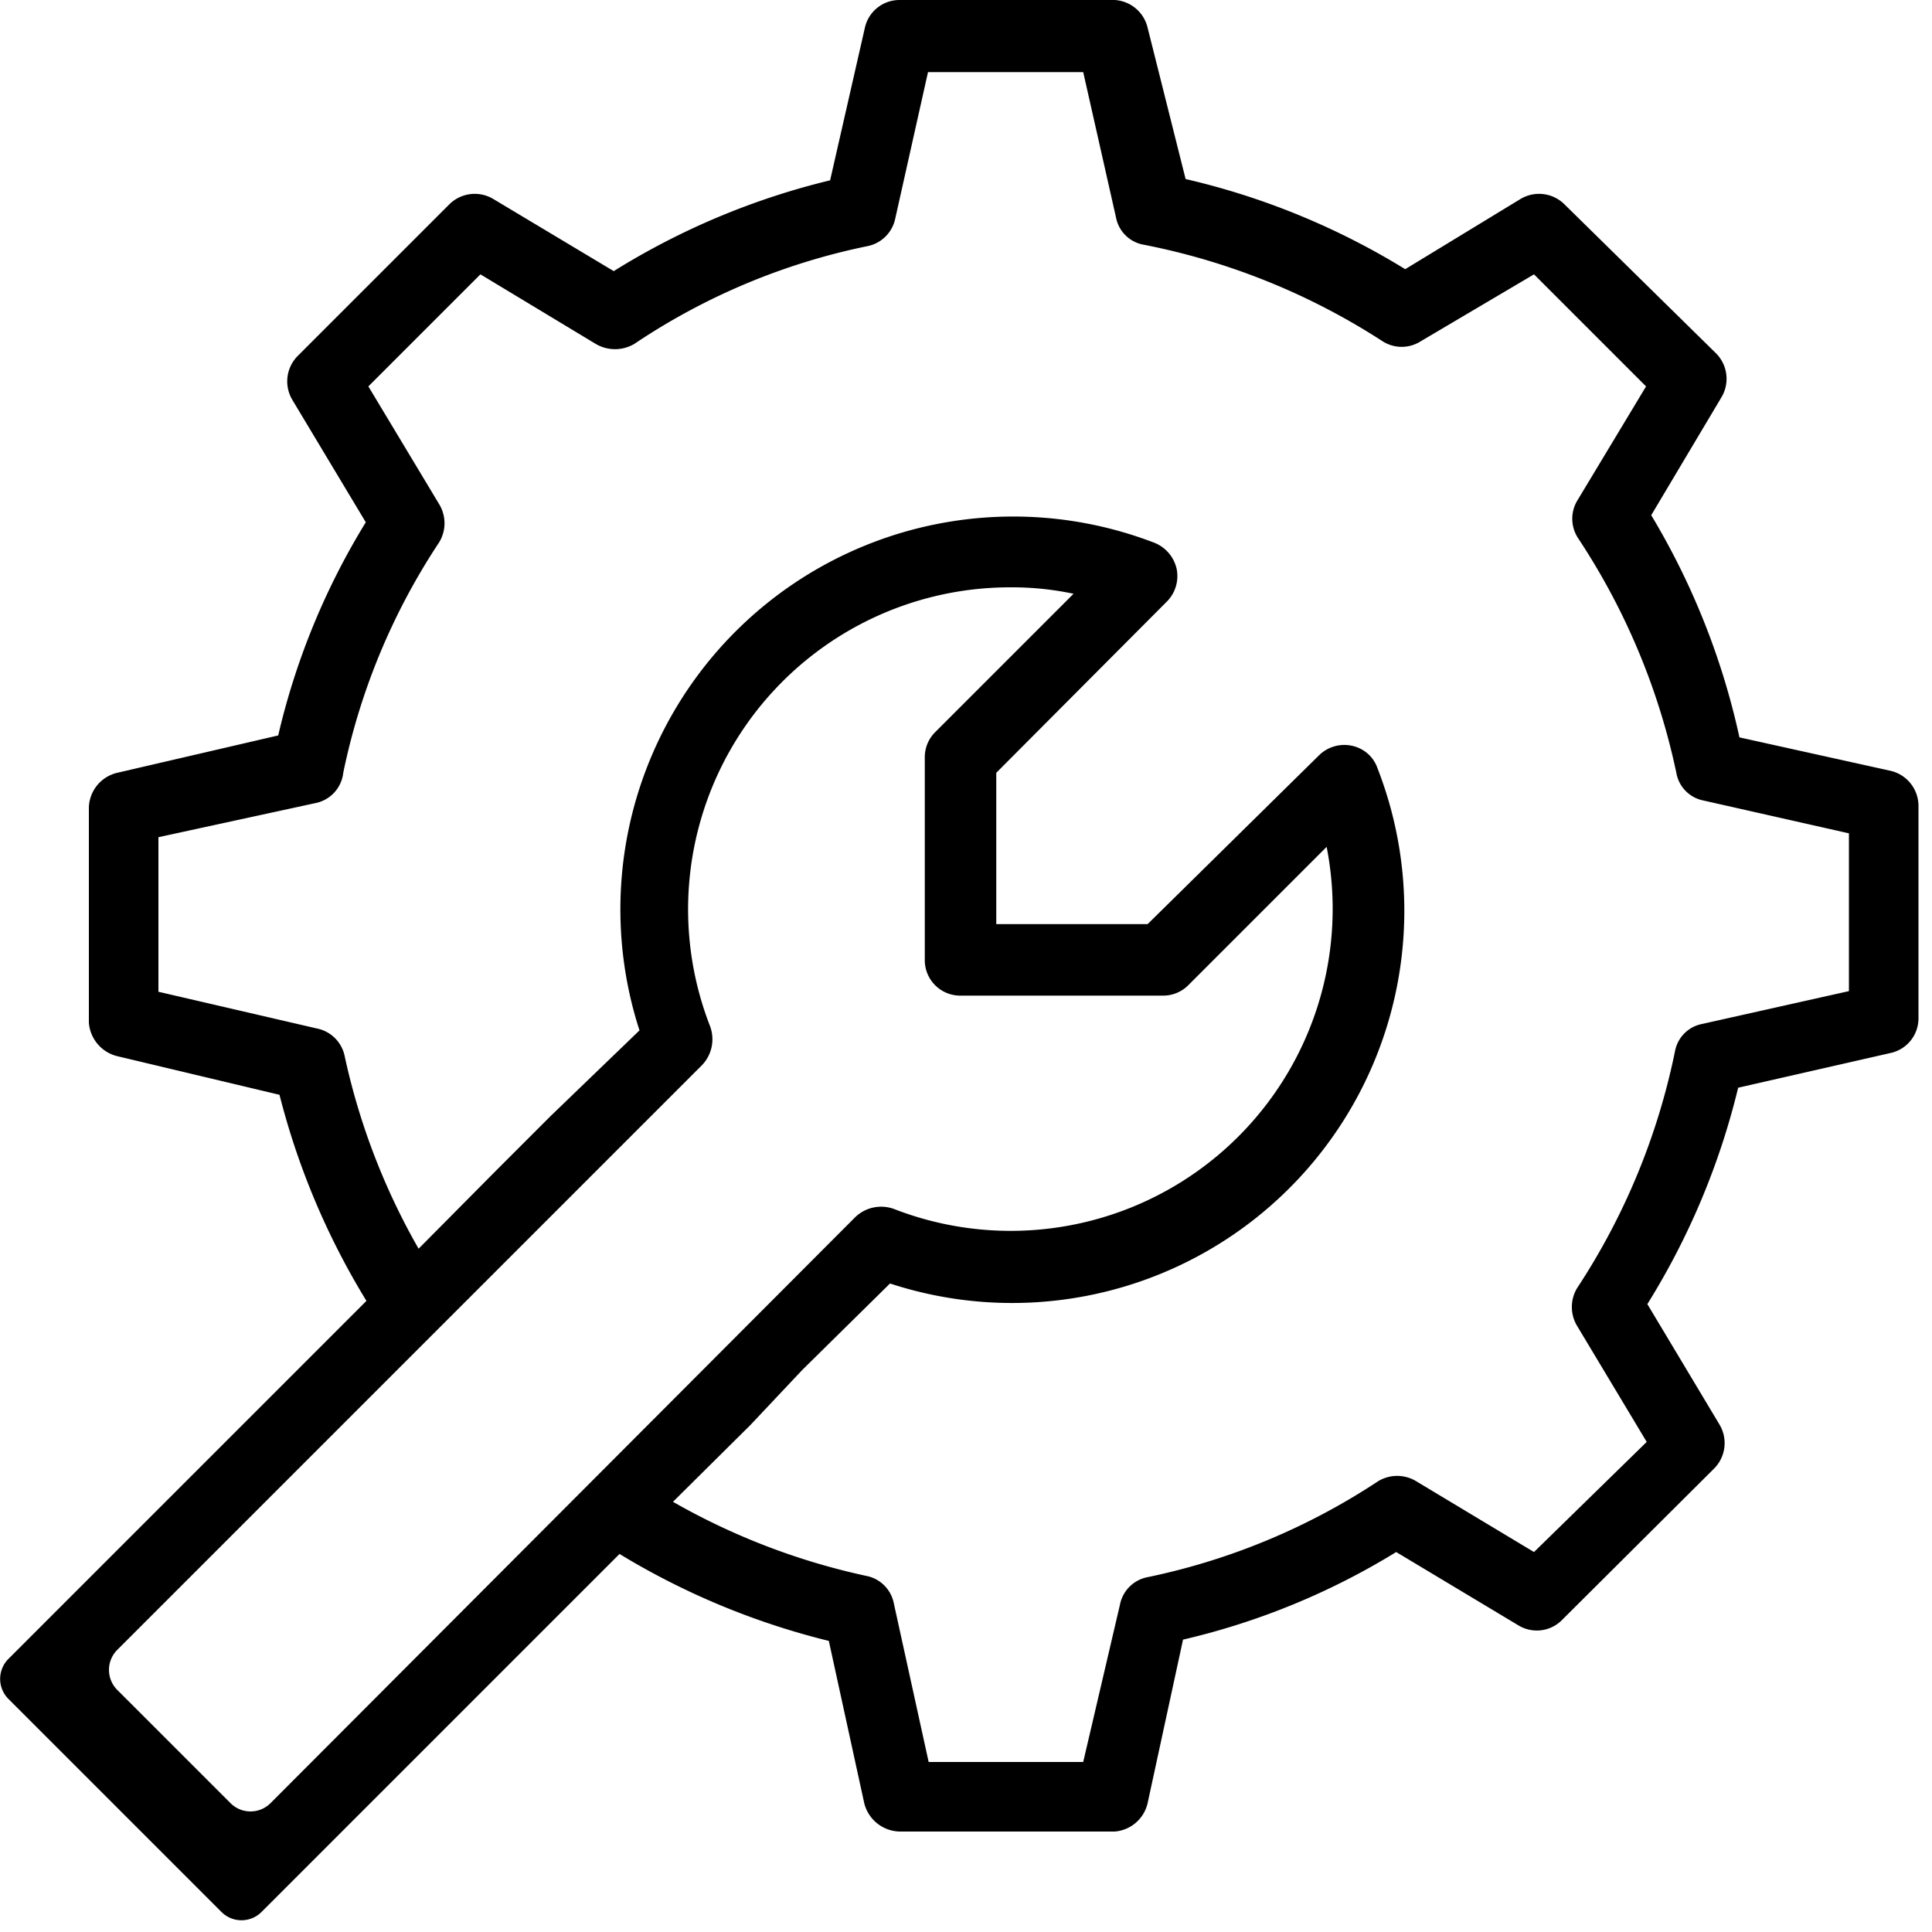<?xml version="1.0" encoding="UTF-8" standalone="no"?>
<svg
   xmlns:dc="http://purl.org/dc/elements/1.1/"
   xmlns:cc="http://creativecommons.org/ns#"
   xmlns:rdf="http://www.w3.org/1999/02/22-rdf-syntax-ns#"
   xmlns:svg="http://www.w3.org/2000/svg"
   xmlns="http://www.w3.org/2000/svg"
   xmlns:sodipodi="http://sodipodi.sourceforge.net/DTD/sodipodi-0.dtd"
   xmlns:inkscape="http://www.inkscape.org/namespaces/inkscape"
   inkscape:version="1.0alpha (9dee831, 2019-01-15)"
   sodipodi:docname="Settings_icon_03.svg"
   version="1.1"
   viewBox="0 0 30 30"
   height="30"
   width="30"
   data-name="Layer 2"
   id="Layer_2">
  <defs
     id="defs9" />
  <sodipodi:namedview
     inkscape:current-layer="Layer_2"
     inkscape:window-maximized="0"
     inkscape:window-y="33"
     inkscape:window-x="0"
     inkscape:cy="14.91"
     inkscape:cx="14.91"
     inkscape:zoom="32.629108"
     showgrid="false"
     id="namedview7"
     inkscape:window-height="480"
     inkscape:window-width="790"
     inkscape:pageshadow="2"
     inkscape:pageopacity="0"
     guidetolerance="10"
     gridtolerance="10"
     objecttolerance="10"
     borderopacity="1"
     inkscape:document-rotation="0"
     bordercolor="#666666"
     pagecolor="#ffffff" />
  <title
     id="title2">Settings_icon_03</title>
  <path
     inkscape:connector-curvature="0"
     id="path4"
     transform="translate(-0.18)"
     d="M 4.24,29.69 9.8,24.13 a 11.58,11.58 0 0 0 3.25,1.35 L 13.6,28 a 0.58,0.58 0 0 0 0.55,0.44 h 3.34 A 0.57,0.57 0 0 0 18,28 l 0.55,-2.54 a 11.13,11.13 0 0 0 3.31,-1.36 l 1.9,1.14 a 0.55,0.55 0 0 0 0.68,-0.09 L 26.8,22.8 a 0.56,0.56 0 0 0 0.08,-0.68 l -1.12,-1.87 a 11.42,11.42 0 0 0 1.41,-3.36 l 2.37,-0.54 a 0.55,0.55 0 0 0 0.43,-0.54 v -3.3 A 0.56,0.56 0 0 0 29.54,11.97 L 27.19,11.45 A 11.42,11.42 0 0 0 25.82,8 L 26.91,6.17 A 0.56,0.56 0 0 0 26.83,5.49 L 24.47,3.17 A 0.56,0.56 0 0 0 23.79,3.09 L 22,4.18 A 11.42,11.42 0 0 0 18.59,2.78 L 18,0.43 A 0.56,0.56 0 0 0 17.49,0 H 14.15 A 0.55,0.55 0 0 0 13.61,0.43 L 13.07,2.8 A 11.42,11.42 0 0 0 9.71,4.21 L 7.84,3.09 A 0.56,0.56 0 0 0 7.16,3.17 L 4.8,5.53 A 0.56,0.56 0 0 0 4.72,6.21 l 1.14,1.9 A 11.13,11.13 0 0 0 4.5,11.42 L 2,12 a 0.57,0.57 0 0 0 -0.44,0.54 v 3.34 A 0.58,0.58 0 0 0 2,16.4 L 4.52,17 a 11.58,11.58 0 0 0 1.35,3.2 l -5.56,5.56 a 0.44,0.44 0 0 0 0,0.62 l 3.31,3.31 a 0.44,0.44 0 0 0 0.62,0 z M 2,25.62 11.08,16.54 a 0.58,0.58 0 0 0 0.12,-0.62 5,5 0 0 1 4.65,-6.8 4.59,4.59 0 0 1 1,0.1 l -2.15,2.15 a 0.55,0.55 0 0 0 -0.16,0.39 v 3.15 a 0.55,0.55 0 0 0 0.55,0.55 h 3.15 a 0.55,0.55 0 0 0 0.39,-0.16 l 2.15,-2.15 a 5,5 0 0 1 -6.7,5.63 0.58,0.58 0 0 0 -0.62,0.12 L 4.38,28 A 0.44,0.44 0 0 1 3.76,28 L 2,26.24 A 0.44,0.44 0 0 1 2,25.62 Z M 12.64,21.27 14,19.93 a 6.09,6.09 0 0 0 7.57,-8 0.53,0.53 0 0 0 -0.24,-0.29 0.56,0.56 0 0 0 -0.67,0.09 L 18,14.35 H 15.65 V 12 L 18.3,9.34 a 0.56,0.56 0 0 0 0.15,-0.51 0.57,0.57 0 0 0 -0.34,-0.4 6.1,6.1 0 0 0 -8,7.57 l -1.38,1.33 -0.86,0.86 -1.19,1.2 A 10.48,10.48 0 0 1 5.53,16.39 0.55,0.55 0 0 0 5.1,15.97 L 2.64,15.4 V 13 L 5.08,12.47 A 0.54,0.54 0 0 0 5.51,12 10.2,10.2 0 0 1 7,8.42 0.57,0.57 0 0 0 7,7.83 L 5.9,6 7.64,4.26 9.43,5.34 a 0.59,0.59 0 0 0 0.6,0 10.13,10.13 0 0 1 3.63,-1.52 0.55,0.55 0 0 0 0.42,-0.42 L 14.59,1.12 H 17 l 0.51,2.26 a 0.53,0.53 0 0 0 0.43,0.42 10.53,10.53 0 0 1 3.71,1.5 0.55,0.55 0 0 0 0.59,0 L 24,4.26 25.74,6 24.68,7.76 a 0.55,0.55 0 0 0 0,0.59 10.53,10.53 0 0 1 1.53,3.65 0.53,0.53 0 0 0 0.42,0.43 l 2.26,0.51 v 2.45 0 l -2.28,0.51 a 0.53,0.53 0 0 0 -0.42,0.42 10.5,10.5 0 0 1 -1.52,3.68 0.57,0.57 0 0 0 0,0.59 l 1.08,1.8 L 24,24.1 22.17,23 A 0.57,0.57 0 0 0 21.58,23 10.28,10.28 0 0 1 18,24.49 0.54,0.54 0 0 0 17.57,24.92 L 17,27.36 H 14.6 L 14.06,24.9 a 0.54,0.54 0 0 0 -0.43,-0.43 10.53,10.53 0 0 1 -3,-1.15 l 1.2,-1.19 z" />
</svg>
